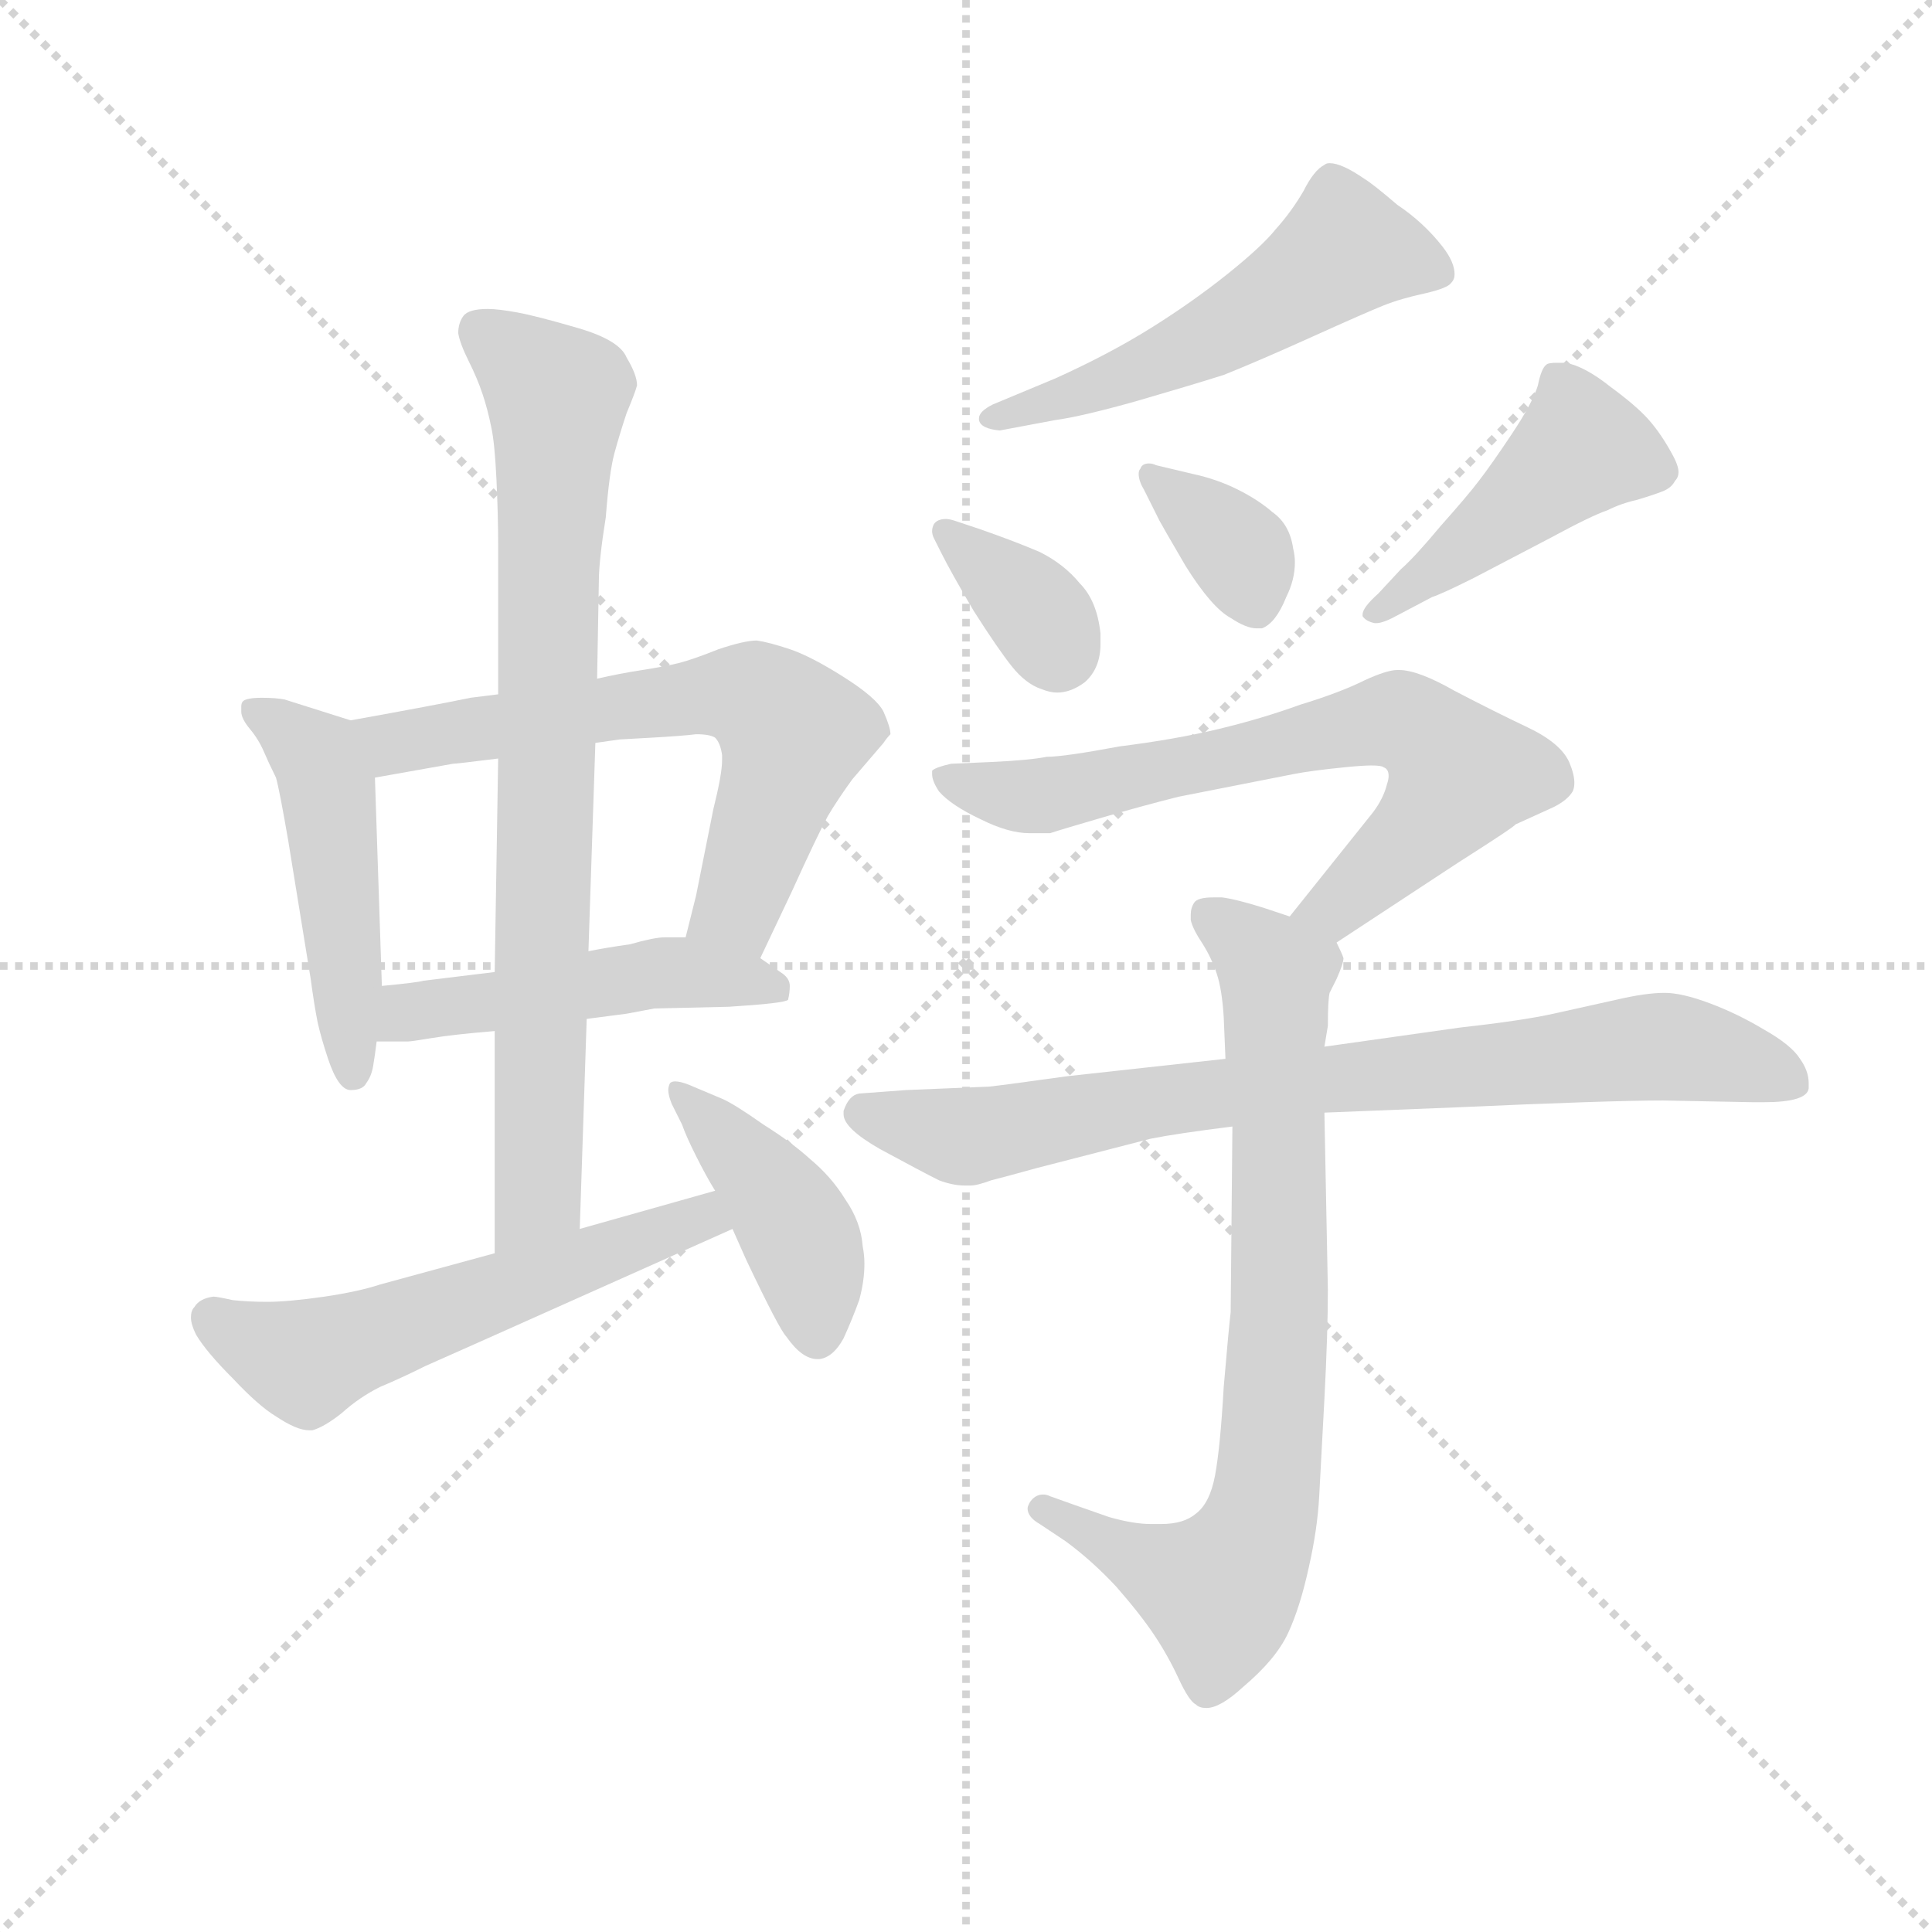 <svg version="1.1" viewBox="0 0 1024 1024" xmlns="http://www.w3.org/2000/svg">
  <g stroke="lightgray" stroke-dasharray="1,1" stroke-width="1" transform="scale(4, 4)">
    <line x1="0" y1="0" x2="256" y2="256"></line>
    <line x1="256" y1="0" x2="0" y2="256"></line>
    <line x1="128" y1="0" x2="128" y2="256"></line>
    <line x1="0" y1="128" x2="256" y2="128"></line>
  </g>
  <g transform="scale(0.92, -0.92) translate(60, -830)">
    <style type="text/css">
      
        @keyframes keyframes0 {
          from {
            stroke: blue;
            stroke-dashoffset: 487;
            stroke-width: 128;
          }
          61% {
            animation-timing-function: step-end;
            stroke: blue;
            stroke-dashoffset: 0;
            stroke-width: 128;
          }
          to {
            stroke: black;
            stroke-width: 1024;
          }
        }
        #make-me-a-hanzi-animation-0 {
          animation: keyframes0 0.646s both;
          animation-delay: 0s;
          animation-timing-function: linear;
        }
      
        @keyframes keyframes1 {
          from {
            stroke: blue;
            stroke-dashoffset: 644;
            stroke-width: 128;
          }
          68% {
            animation-timing-function: step-end;
            stroke: blue;
            stroke-dashoffset: 0;
            stroke-width: 128;
          }
          to {
            stroke: black;
            stroke-width: 1024;
          }
        }
        #make-me-a-hanzi-animation-1 {
          animation: keyframes1 0.774s both;
          animation-delay: 0.646s;
          animation-timing-function: linear;
        }
      
        @keyframes keyframes2 {
          from {
            stroke: blue;
            stroke-dashoffset: 492;
            stroke-width: 128;
          }
          62% {
            animation-timing-function: step-end;
            stroke: blue;
            stroke-dashoffset: 0;
            stroke-width: 128;
          }
          to {
            stroke: black;
            stroke-width: 1024;
          }
        }
        #make-me-a-hanzi-animation-2 {
          animation: keyframes2 0.65s both;
          animation-delay: 1.42s;
          animation-timing-function: linear;
        }
      
        @keyframes keyframes3 {
          from {
            stroke: blue;
            stroke-dashoffset: 806;
            stroke-width: 128;
          }
          72% {
            animation-timing-function: step-end;
            stroke: blue;
            stroke-dashoffset: 0;
            stroke-width: 128;
          }
          to {
            stroke: black;
            stroke-width: 1024;
          }
        }
        #make-me-a-hanzi-animation-3 {
          animation: keyframes3 0.906s both;
          animation-delay: 2.071s;
          animation-timing-function: linear;
        }
      
        @keyframes keyframes4 {
          from {
            stroke: blue;
            stroke-dashoffset: 565;
            stroke-width: 128;
          }
          65% {
            animation-timing-function: step-end;
            stroke: blue;
            stroke-dashoffset: 0;
            stroke-width: 128;
          }
          to {
            stroke: black;
            stroke-width: 1024;
          }
        }
        #make-me-a-hanzi-animation-4 {
          animation: keyframes4 0.71s both;
          animation-delay: 2.977s;
          animation-timing-function: linear;
        }
      
        @keyframes keyframes5 {
          from {
            stroke: blue;
            stroke-dashoffset: 429;
            stroke-width: 128;
          }
          58% {
            animation-timing-function: step-end;
            stroke: blue;
            stroke-dashoffset: 0;
            stroke-width: 128;
          }
          to {
            stroke: black;
            stroke-width: 1024;
          }
        }
        #make-me-a-hanzi-animation-5 {
          animation: keyframes5 0.599s both;
          animation-delay: 3.687s;
          animation-timing-function: linear;
        }
      
        @keyframes keyframes6 {
          from {
            stroke: blue;
            stroke-dashoffset: 538;
            stroke-width: 128;
          }
          64% {
            animation-timing-function: step-end;
            stroke: blue;
            stroke-dashoffset: 0;
            stroke-width: 128;
          }
          to {
            stroke: black;
            stroke-width: 1024;
          }
        }
        #make-me-a-hanzi-animation-6 {
          animation: keyframes6 0.688s both;
          animation-delay: 4.286s;
          animation-timing-function: linear;
        }
      
        @keyframes keyframes7 {
          from {
            stroke: blue;
            stroke-dashoffset: 354;
            stroke-width: 128;
          }
          54% {
            animation-timing-function: step-end;
            stroke: blue;
            stroke-dashoffset: 0;
            stroke-width: 128;
          }
          to {
            stroke: black;
            stroke-width: 1024;
          }
        }
        #make-me-a-hanzi-animation-7 {
          animation: keyframes7 0.538s both;
          animation-delay: 4.973s;
          animation-timing-function: linear;
        }
      
        @keyframes keyframes8 {
          from {
            stroke: blue;
            stroke-dashoffset: 360;
            stroke-width: 128;
          }
          54% {
            animation-timing-function: step-end;
            stroke: blue;
            stroke-dashoffset: 0;
            stroke-width: 128;
          }
          to {
            stroke: black;
            stroke-width: 1024;
          }
        }
        #make-me-a-hanzi-animation-8 {
          animation: keyframes8 0.543s both;
          animation-delay: 5.512s;
          animation-timing-function: linear;
        }
      
        @keyframes keyframes9 {
          from {
            stroke: blue;
            stroke-dashoffset: 456;
            stroke-width: 128;
          }
          60% {
            animation-timing-function: step-end;
            stroke: blue;
            stroke-dashoffset: 0;
            stroke-width: 128;
          }
          to {
            stroke: black;
            stroke-width: 1024;
          }
        }
        #make-me-a-hanzi-animation-9 {
          animation: keyframes9 0.621s both;
          animation-delay: 6.055s;
          animation-timing-function: linear;
        }
      
        @keyframes keyframes10 {
          from {
            stroke: blue;
            stroke-dashoffset: 694;
            stroke-width: 128;
          }
          69% {
            animation-timing-function: step-end;
            stroke: blue;
            stroke-dashoffset: 0;
            stroke-width: 128;
          }
          to {
            stroke: black;
            stroke-width: 1024;
          }
        }
        #make-me-a-hanzi-animation-10 {
          animation: keyframes10 0.815s both;
          animation-delay: 6.676s;
          animation-timing-function: linear;
        }
      
        @keyframes keyframes11 {
          from {
            stroke: blue;
            stroke-dashoffset: 783;
            stroke-width: 128;
          }
          72% {
            animation-timing-function: step-end;
            stroke: blue;
            stroke-dashoffset: 0;
            stroke-width: 128;
          }
          to {
            stroke: black;
            stroke-width: 1024;
          }
        }
        #make-me-a-hanzi-animation-11 {
          animation: keyframes11 0.887s both;
          animation-delay: 7.49s;
          animation-timing-function: linear;
        }
      
        @keyframes keyframes12 {
          from {
            stroke: blue;
            stroke-dashoffset: 803;
            stroke-width: 128;
          }
          72% {
            animation-timing-function: step-end;
            stroke: blue;
            stroke-dashoffset: 0;
            stroke-width: 128;
          }
          to {
            stroke: black;
            stroke-width: 1024;
          }
        }
        #make-me-a-hanzi-animation-12 {
          animation: keyframes12 0.903s both;
          animation-delay: 8.378s;
          animation-timing-function: linear;
        }
      
    </style>
    
      <path d="M 142 415 L 104 427 Q 99 428 91 428 Q 82 428 80 426 Q 79 425 79 423 L 79 420 Q 79 416 84 410 Q 89 404 92 397 Q 95 390 99 382 Q 101 375 106 346 L 119 266 Q 121 251 123 241 Q 125 232 129 220 Q 135 202 142 202 Q 149 202 151 206 Q 154 210 155 216 Q 156 222 157 230 L 160 262 L 156 382 C 155 411 155 411 142 415 Z" fill="lightgray"></path>
    
      <path d="M 378 278 L 396 316 Q 411 349 417 360 Q 423 370 431 381 L 449 402 Q 451 405 453 407 Q 453 411 449 420 Q 445 428 426 440 Q 407 452 395 456 Q 383 460 376 461 Q 369 461 354 456 Q 339 450 331 448 Q 323 446 310 444 Q 297 442 284 439 L 227 430 L 211 428 Q 192 424 142 415 C 112 410 126 377 156 382 L 201 390 Q 203 390 227 393 L 283 402 L 297 404 L 315 405 Q 333 406 341 407 Q 349 407 352 405 Q 355 402 356 395 L 356 392 Q 356 384 351 364 L 341 314 L 335 290 C 328 261 365 251 378 278 Z" fill="lightgray"></path>
    
      <path d="M 157 230 L 175 230 Q 177 230 189 232 Q 201 234 225 236 L 278 243 L 301 246 L 317 249 L 360 250 Q 392 252 394 254 Q 395 258 395 262 Q 395 266 391 269 L 378 278 C 361 290 361 290 335 290 L 323 290 Q 317 290 303 286 Q 289 284 279 282 L 225 270 L 184 265 Q 181 264 160 262 C 130 259 127 230 157 230 Z" fill="lightgray"></path>
    
      <path d="M 225 236 L 225 108 C 225 78 273 92 274 122 L 278 243 L 279 282 L 283 402 L 284 439 L 285 495 Q 285 507 289 532 Q 291 558 294 569 Q 297 580 301 592 Q 306 604 307 608 Q 307 614 301 624 Q 297 634 273 641 Q 249 648 238 650 Q 227 652 221 652 Q 210 652 207 648 Q 204 644 204 638 Q 205 632 210 622 Q 215 612 218 603 Q 221 594 223 584 Q 225 575 226 554 Q 227 533 227 516 L 227 430 L 227 393 L 225 270 L 225 236 Z" fill="lightgray"></path>
    
      <path d="M 225 108 L 159 90 Q 147 86 127 83 Q 106 80 94 80 Q 83 80 74 81 Q 65 83 63 83 Q 55 82 52 77 Q 50 75 50 71 Q 50 67 53 61 Q 59 51 74 36 Q 89 20 99 14 Q 111 6 118 6 L 120 6 Q 127 8 137 16 Q 147 25 159 31 Q 171 36 185 43 L 221 59 L 362 122 C 389 134 381 152 352 144 L 274 122 L 225 108 Z" fill="lightgray"></path>
    
      <path d="M 362 122 L 370 104 Q 389 64 393 60 Q 402 47 411 47 L 412 47 Q 420 48 426 59 Q 431 70 435 81 Q 438 92 438 102 Q 438 107 437 112 Q 436 126 427 139 Q 419 152 407 162 Q 396 172 380 182 Q 363 194 356 197 L 337 205 Q 332 207 329 207 Q 327 207 326 206 Q 325 204 325 202 Q 325 199 327 194 L 333 182 Q 335 176 341 164 Q 347 152 352 144 L 362 122 Z" fill="lightgray"></path>
    
      <path d="M 516 582 L 548 588 Q 563 590 595 599 Q 626 608 645 614 Q 665 622 696 636 Q 727 650 737 654 Q 747 658 761 661 Q 774 664 776 667 Q 778 669 778 672 Q 778 679 771 688 Q 760 702 745 712 Q 731 724 726 727 Q 713 736 706 736 Q 704 736 703 735 Q 697 732 691 720 Q 684 708 675 698 Q 667 688 647 672 Q 627 656 603 641 Q 579 626 548 612 L 512 597 Q 504 593 504 589 L 504 588 Q 505 583 516 582 Z" fill="lightgray"></path>
    
      <path d="M 490 530 Q 487 531 485 531 Q 480 531 478 528 Q 477 526 477 524 Q 477 522 478 520 L 482 512 Q 488 500 501 478 Q 515 456 523 446 Q 531 436 540 433 Q 545 431 549 431 Q 557 431 565 437 Q 574 445 574 459 L 574 465 Q 572 484 562 494 Q 553 505 539 512 Q 525 518 505 525 L 490 530 Z" fill="lightgray"></path>
    
      <path d="M 606 562 Q 604 563 602 563 Q 598 563 597 560 Q 596 559 596 557 Q 596 553 599 548 L 608 530 Q 609 528 623 504 Q 638 480 649 474 Q 658 468 664 468 L 667 468 Q 675 471 681 486 Q 686 496 686 506 Q 686 510 685 514 Q 683 528 673 535 Q 665 542 653 548 Q 641 554 627 557 L 606 562 Z" fill="lightgray"></path>
    
      <path d="M 765 486 Q 771 488 789 497 L 833 520 Q 857 533 866 536 Q 874 540 883 542 Q 893 545 898 547 Q 903 549 905 553 Q 907 555 907 558 Q 907 562 903 569 Q 897 580 890 588 Q 883 596 868 607 Q 853 619 842 621 L 837 621 Q 832 621 831 620 Q 828 618 826 608 Q 823 598 811 580 Q 799 562 792 553 Q 786 545 770 527 Q 755 509 747 502 L 734 488 Q 725 480 725 476 L 725 475 Q 727 472 732 471 L 733 471 Q 737 471 746 476 L 765 486 Z" fill="lightgray"></path>
    
      <path d="M 710 287 L 780 333 Q 813 354 813 355 L 835 365 Q 843 369 846 374 Q 847 376 847 379 Q 847 384 844 391 Q 839 402 820 411 Q 801 420 778 432 Q 757 444 746 444 L 745 444 Q 739 444 726 438 Q 712 431 689 424 Q 667 416 642 410 Q 617 404 585 400 Q 553 394 543 394 Q 533 392 511 391 L 488 390 Q 479 388 477 386 L 477 384 Q 477 380 481 374 Q 488 366 505 358 Q 521 350 533 350 L 545 350 Q 551 352 575 359 Q 599 366 619 371 L 685 384 Q 695 386 715 388 Q 725 389 730 389 Q 736 389 737 388 Q 740 387 740 383 Q 740 381 739 378 Q 737 370 731 362 L 683 302 C 664 279 685 271 710 287 Z" fill="lightgray"></path>
    
      <path d="M 683 302 L 668 307 Q 652 312 644 313 L 639 313 Q 630 313 628 310 Q 626 307 626 303 L 626 300 Q 627 295 633 286 Q 638 278 641 269 Q 644 260 645 244 L 646 220 L 650 181 L 649 74 Q 648 66 645 31 Q 643 -4 640 -20 Q 637 -36 629 -42 Q 622 -48 609 -48 L 603 -48 Q 593 -48 579 -44 L 559 -37 L 545 -32 Q 543 -31 541 -31 Q 536 -31 533 -36 Q 532 -38 532 -39 Q 532 -44 539 -48 L 554 -58 Q 569 -69 583 -84 Q 597 -100 605 -112 Q 613 -124 619 -137 Q 625 -150 629 -152 Q 631 -154 635 -154 Q 643 -154 656 -142 Q 675 -126 682 -111 Q 689 -96 694 -73 Q 699 -51 700 -32 L 703 24 Q 705 62 705 87 L 703 189 L 703 227 L 705 239 Q 705 254 706 258 L 710 266 Q 714 275 714 278 Q 713 281 710 287 C 709 293 709 293 683 302 Z" fill="lightgray"></path>
    
      <path d="M 646 220 L 555 210 Q 519 205 510 204 L 462 202 L 435 200 Q 429 199 426 190 L 426 188 Q 426 180 447 168 Q 471 155 481 150 Q 489 147 496 147 L 499 147 Q 503 147 511 150 Q 519 152 537 157 L 603 174 Q 618 177 650 181 L 703 189 L 778 192 Q 867 196 898 196 L 950 195 L 956 195 Q 981 195 982 203 L 982 206 Q 982 213 977 220 Q 972 228 956 237 Q 941 246 925 252 Q 909 258 899 258 Q 888 258 871 254 L 835 246 Q 817 242 781 238 L 703 227 L 646 220 Z" fill="lightgray"></path>
    
    
      <clipPath id="make-me-a-hanzi-clip-0">
        <path d="M 142 415 L 104 427 Q 99 428 91 428 Q 82 428 80 426 Q 79 425 79 423 L 79 420 Q 79 416 84 410 Q 89 404 92 397 Q 95 390 99 382 Q 101 375 106 346 L 119 266 Q 121 251 123 241 Q 125 232 129 220 Q 135 202 142 202 Q 149 202 151 206 Q 154 210 155 216 Q 156 222 157 230 L 160 262 L 156 382 C 155 411 155 411 142 415 Z"></path>
      </clipPath>
      <path clip-path="url(#make-me-a-hanzi-clip-0)" d="M 86 422 L 123 394 L 129 374 L 143 211" fill="none" id="make-me-a-hanzi-animation-0" stroke-dasharray="359 718" stroke-linecap="round"></path>
    
      <clipPath id="make-me-a-hanzi-clip-1">
        <path d="M 378 278 L 396 316 Q 411 349 417 360 Q 423 370 431 381 L 449 402 Q 451 405 453 407 Q 453 411 449 420 Q 445 428 426 440 Q 407 452 395 456 Q 383 460 376 461 Q 369 461 354 456 Q 339 450 331 448 Q 323 446 310 444 Q 297 442 284 439 L 227 430 L 211 428 Q 192 424 142 415 C 112 410 126 377 156 382 L 201 390 Q 203 390 227 393 L 283 402 L 297 404 L 315 405 Q 333 406 341 407 Q 349 407 352 405 Q 355 402 356 395 L 356 392 Q 356 384 351 364 L 341 314 L 335 290 C 328 261 365 251 378 278 Z"></path>
      </clipPath>
      <path clip-path="url(#make-me-a-hanzi-clip-1)" d="M 152 413 L 167 402 L 342 429 L 380 425 L 397 408 L 394 394 L 362 305 L 344 294" fill="none" id="make-me-a-hanzi-animation-1" stroke-dasharray="516 1032" stroke-linecap="round"></path>
    
      <clipPath id="make-me-a-hanzi-clip-2">
        <path d="M 157 230 L 175 230 Q 177 230 189 232 Q 201 234 225 236 L 278 243 L 301 246 L 317 249 L 360 250 Q 392 252 394 254 Q 395 258 395 262 Q 395 266 391 269 L 378 278 C 361 290 361 290 335 290 L 323 290 Q 317 290 303 286 Q 289 284 279 282 L 225 270 L 184 265 Q 181 264 160 262 C 130 259 127 230 157 230 Z"></path>
      </clipPath>
      <path clip-path="url(#make-me-a-hanzi-clip-2)" d="M 162 235 L 175 247 L 314 269 L 378 265 L 390 259" fill="none" id="make-me-a-hanzi-animation-2" stroke-dasharray="364 728" stroke-linecap="round"></path>
    
      <clipPath id="make-me-a-hanzi-clip-3">
        <path d="M 225 236 L 225 108 C 225 78 273 92 274 122 L 278 243 L 279 282 L 283 402 L 284 439 L 285 495 Q 285 507 289 532 Q 291 558 294 569 Q 297 580 301 592 Q 306 604 307 608 Q 307 614 301 624 Q 297 634 273 641 Q 249 648 238 650 Q 227 652 221 652 Q 210 652 207 648 Q 204 644 204 638 Q 205 632 210 622 Q 215 612 218 603 Q 221 594 223 584 Q 225 575 226 554 Q 227 533 227 516 L 227 430 L 227 393 L 225 270 L 225 236 Z"></path>
      </clipPath>
      <path clip-path="url(#make-me-a-hanzi-clip-3)" d="M 217 640 L 261 598 L 250 144 L 230 115" fill="none" id="make-me-a-hanzi-animation-3" stroke-dasharray="678 1356" stroke-linecap="round"></path>
    
      <clipPath id="make-me-a-hanzi-clip-4">
        <path d="M 225 108 L 159 90 Q 147 86 127 83 Q 106 80 94 80 Q 83 80 74 81 Q 65 83 63 83 Q 55 82 52 77 Q 50 75 50 71 Q 50 67 53 61 Q 59 51 74 36 Q 89 20 99 14 Q 111 6 118 6 L 120 6 Q 127 8 137 16 Q 147 25 159 31 Q 171 36 185 43 L 221 59 L 362 122 C 389 134 381 152 352 144 L 274 122 L 225 108 Z"></path>
      </clipPath>
      <path clip-path="url(#make-me-a-hanzi-clip-4)" d="M 63 70 L 116 46 L 335 125 L 353 124" fill="none" id="make-me-a-hanzi-animation-4" stroke-dasharray="437 874" stroke-linecap="round"></path>
    
      <clipPath id="make-me-a-hanzi-clip-5">
        <path d="M 362 122 L 370 104 Q 389 64 393 60 Q 402 47 411 47 L 412 47 Q 420 48 426 59 Q 431 70 435 81 Q 438 92 438 102 Q 438 107 437 112 Q 436 126 427 139 Q 419 152 407 162 Q 396 172 380 182 Q 363 194 356 197 L 337 205 Q 332 207 329 207 Q 327 207 326 206 Q 325 204 325 202 Q 325 199 327 194 L 333 182 Q 335 176 341 164 Q 347 152 352 144 L 362 122 Z"></path>
      </clipPath>
      <path clip-path="url(#make-me-a-hanzi-clip-5)" d="M 329 203 L 391 135 L 406 104 L 412 58" fill="none" id="make-me-a-hanzi-animation-5" stroke-dasharray="301 602" stroke-linecap="round"></path>
    
      <clipPath id="make-me-a-hanzi-clip-6">
        <path d="M 516 582 L 548 588 Q 563 590 595 599 Q 626 608 645 614 Q 665 622 696 636 Q 727 650 737 654 Q 747 658 761 661 Q 774 664 776 667 Q 778 669 778 672 Q 778 679 771 688 Q 760 702 745 712 Q 731 724 726 727 Q 713 736 706 736 Q 704 736 703 735 Q 697 732 691 720 Q 684 708 675 698 Q 667 688 647 672 Q 627 656 603 641 Q 579 626 548 612 L 512 597 Q 504 593 504 589 L 504 588 Q 505 583 516 582 Z"></path>
      </clipPath>
      <path clip-path="url(#make-me-a-hanzi-clip-6)" d="M 769 673 L 716 687 L 611 623 L 512 589" fill="none" id="make-me-a-hanzi-animation-6" stroke-dasharray="410 820" stroke-linecap="round"></path>
    
      <clipPath id="make-me-a-hanzi-clip-7">
        <path d="M 490 530 Q 487 531 485 531 Q 480 531 478 528 Q 477 526 477 524 Q 477 522 478 520 L 482 512 Q 488 500 501 478 Q 515 456 523 446 Q 531 436 540 433 Q 545 431 549 431 Q 557 431 565 437 Q 574 445 574 459 L 574 465 Q 572 484 562 494 Q 553 505 539 512 Q 525 518 505 525 L 490 530 Z"></path>
      </clipPath>
      <path clip-path="url(#make-me-a-hanzi-clip-7)" d="M 484 524 L 531 484 L 549 453" fill="none" id="make-me-a-hanzi-animation-7" stroke-dasharray="226 452" stroke-linecap="round"></path>
    
      <clipPath id="make-me-a-hanzi-clip-8">
        <path d="M 606 562 Q 604 563 602 563 Q 598 563 597 560 Q 596 559 596 557 Q 596 553 599 548 L 608 530 Q 609 528 623 504 Q 638 480 649 474 Q 658 468 664 468 L 667 468 Q 675 471 681 486 Q 686 496 686 506 Q 686 510 685 514 Q 683 528 673 535 Q 665 542 653 548 Q 641 554 627 557 L 606 562 Z"></path>
      </clipPath>
      <path clip-path="url(#make-me-a-hanzi-clip-8)" d="M 603 557 L 655 511 L 666 478" fill="none" id="make-me-a-hanzi-animation-8" stroke-dasharray="232 464" stroke-linecap="round"></path>
    
      <clipPath id="make-me-a-hanzi-clip-9">
        <path d="M 765 486 Q 771 488 789 497 L 833 520 Q 857 533 866 536 Q 874 540 883 542 Q 893 545 898 547 Q 903 549 905 553 Q 907 555 907 558 Q 907 562 903 569 Q 897 580 890 588 Q 883 596 868 607 Q 853 619 842 621 L 837 621 Q 832 621 831 620 Q 828 618 826 608 Q 823 598 811 580 Q 799 562 792 553 Q 786 545 770 527 Q 755 509 747 502 L 734 488 Q 725 480 725 476 L 725 475 Q 727 472 732 471 L 733 471 Q 737 471 746 476 L 765 486 Z"></path>
      </clipPath>
      <path clip-path="url(#make-me-a-hanzi-clip-9)" d="M 895 560 L 851 572 L 730 476" fill="none" id="make-me-a-hanzi-animation-9" stroke-dasharray="328 656" stroke-linecap="round"></path>
    
      <clipPath id="make-me-a-hanzi-clip-10">
        <path d="M 710 287 L 780 333 Q 813 354 813 355 L 835 365 Q 843 369 846 374 Q 847 376 847 379 Q 847 384 844 391 Q 839 402 820 411 Q 801 420 778 432 Q 757 444 746 444 L 745 444 Q 739 444 726 438 Q 712 431 689 424 Q 667 416 642 410 Q 617 404 585 400 Q 553 394 543 394 Q 533 392 511 391 L 488 390 Q 479 388 477 386 L 477 384 Q 477 380 481 374 Q 488 366 505 358 Q 521 350 533 350 L 545 350 Q 551 352 575 359 Q 599 366 619 371 L 685 384 Q 695 386 715 388 Q 725 389 730 389 Q 736 389 737 388 Q 740 387 740 383 Q 740 381 739 378 Q 737 370 731 362 L 683 302 C 664 279 685 271 710 287 Z"></path>
      </clipPath>
      <path clip-path="url(#make-me-a-hanzi-clip-10)" d="M 484 385 L 506 375 L 539 371 L 750 414 L 781 382 L 728 323 L 709 307 L 693 304" fill="none" id="make-me-a-hanzi-animation-10" stroke-dasharray="566 1132" stroke-linecap="round"></path>
    
      <clipPath id="make-me-a-hanzi-clip-11">
        <path d="M 683 302 L 668 307 Q 652 312 644 313 L 639 313 Q 630 313 628 310 Q 626 307 626 303 L 626 300 Q 627 295 633 286 Q 638 278 641 269 Q 644 260 645 244 L 646 220 L 650 181 L 649 74 Q 648 66 645 31 Q 643 -4 640 -20 Q 637 -36 629 -42 Q 622 -48 609 -48 L 603 -48 Q 593 -48 579 -44 L 559 -37 L 545 -32 Q 543 -31 541 -31 Q 536 -31 533 -36 Q 532 -38 532 -39 Q 532 -44 539 -48 L 554 -58 Q 569 -69 583 -84 Q 597 -100 605 -112 Q 613 -124 619 -137 Q 625 -150 629 -152 Q 631 -154 635 -154 Q 643 -154 656 -142 Q 675 -126 682 -111 Q 689 -96 694 -73 Q 699 -51 700 -32 L 703 24 Q 705 62 705 87 L 703 189 L 703 227 L 705 239 Q 705 254 706 258 L 710 266 Q 714 275 714 278 Q 713 281 710 287 C 709 293 709 293 683 302 Z"></path>
      </clipPath>
      <path clip-path="url(#make-me-a-hanzi-clip-11)" d="M 636 304 L 675 269 L 677 67 L 666 -47 L 643 -86 L 540 -40" fill="none" id="make-me-a-hanzi-animation-11" stroke-dasharray="655 1310" stroke-linecap="round"></path>
    
      <clipPath id="make-me-a-hanzi-clip-12">
        <path d="M 646 220 L 555 210 Q 519 205 510 204 L 462 202 L 435 200 Q 429 199 426 190 L 426 188 Q 426 180 447 168 Q 471 155 481 150 Q 489 147 496 147 L 499 147 Q 503 147 511 150 Q 519 152 537 157 L 603 174 Q 618 177 650 181 L 703 189 L 778 192 Q 867 196 898 196 L 950 195 L 956 195 Q 981 195 982 203 L 982 206 Q 982 213 977 220 Q 972 228 956 237 Q 941 246 925 252 Q 909 258 899 258 Q 888 258 871 254 L 835 246 Q 817 242 781 238 L 703 227 L 646 220 Z"></path>
      </clipPath>
      <path clip-path="url(#make-me-a-hanzi-clip-12)" d="M 437 189 L 494 175 L 698 208 L 893 227 L 952 216 L 975 205" fill="none" id="make-me-a-hanzi-animation-12" stroke-dasharray="675 1350" stroke-linecap="round"></path>
    
  </g>
</svg>
